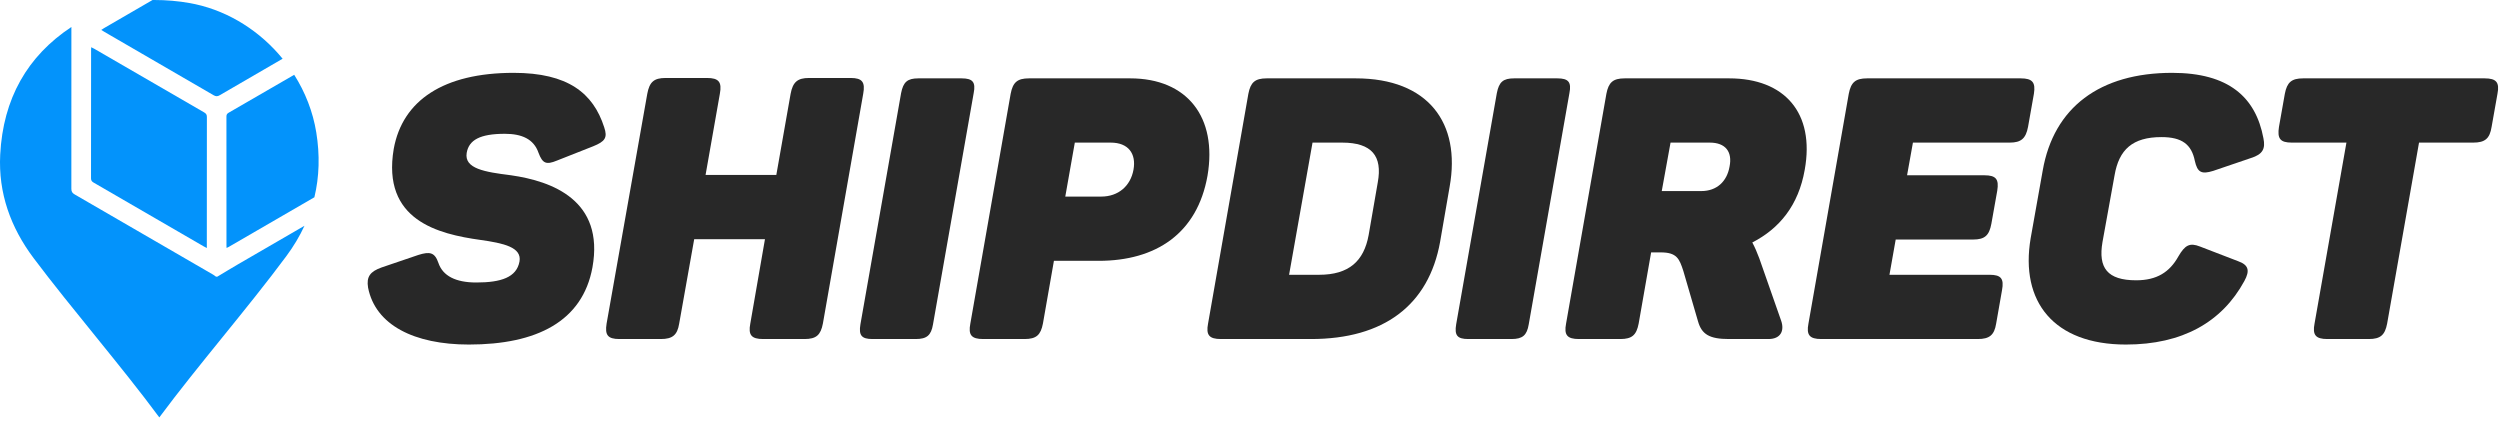 <svg width="204" height="35" viewBox="0 0 204 35" fill="none" xmlns="http://www.w3.org/2000/svg">
<path d="M24.845 18.423C24.452 19.275 23.958 20.102 23.363 20.904C20.172 25.206 16.195 29.76 13 34.06C11.472 31.99 9.681 29.771 7.887 27.555C6.092 25.339 4.293 23.126 2.748 21.068C0.864 18.56 -0.145 15.754 0.017 12.619C0.251 8.056 2.226 4.582 5.827 2.202C5.825 2.224 5.825 2.248 5.825 2.273C5.831 6.652 5.831 11.032 5.823 15.411C5.823 15.642 5.903 15.755 6.094 15.866C9.862 18.043 13.627 20.227 17.391 22.411C17.474 22.459 17.547 22.521 17.625 22.577H17.732C18.295 22.24 18.854 21.897 19.422 21.567C21.229 20.518 23.036 19.47 24.845 18.423Z" fill="#0393FB"/>
<path d="M16.882 9.54C16.875 13.017 16.877 16.495 16.877 19.972V20.238C16.763 20.178 16.685 20.141 16.611 20.098C13.623 18.366 10.636 16.632 7.646 14.903C7.505 14.821 7.427 14.741 7.427 14.555C7.434 11.06 7.432 7.564 7.433 4.069C7.433 4.008 7.437 3.948 7.442 3.854C7.539 3.902 7.617 3.935 7.69 3.978C10.678 5.709 13.666 7.442 16.656 9.17C16.807 9.258 16.883 9.347 16.882 9.54Z" fill="#0393FB"/>
<path d="M23.061 4.792C21.351 5.783 19.641 6.774 17.933 7.769C17.747 7.878 17.615 7.879 17.428 7.769C14.467 6.045 11.5 4.329 8.535 2.61C8.452 2.562 8.37 2.509 8.262 2.443C8.351 2.385 8.419 2.336 8.49 2.295C9.809 1.53 11.128 0.765 12.447 0H12.576C13.558 0 14.539 0.081 15.505 0.255C15.654 0.282 15.802 0.311 15.949 0.344C18.752 0.96 21.258 2.587 23.061 4.792Z" fill="#0393FB"/>
<path d="M25.654 16.097C23.321 17.447 20.989 18.8 18.657 20.152C18.613 20.177 18.565 20.197 18.488 20.234C18.484 20.145 18.48 20.1 18.48 20.056C18.48 16.543 18.48 13.03 18.477 9.517C18.477 9.368 18.515 9.28 18.653 9.201C20.438 8.17 22.223 7.136 24.007 6.103C24.908 7.526 25.536 9.123 25.808 10.803C26.108 12.652 26.057 14.418 25.654 16.097Z" fill="#0393FB"/>
<path d="M32.129 12.146C31.142 17.988 35.778 19.097 39.189 19.576C41.103 19.846 42.599 20.175 42.39 21.344C42.15 22.632 40.894 23.052 38.86 23.052C37.184 23.052 36.137 22.512 35.778 21.464C35.479 20.595 35.09 20.505 34.133 20.805L31.142 21.823C30.214 22.153 29.885 22.572 30.035 23.471C30.633 26.527 33.804 28.115 38.261 28.115C43.796 28.115 47.535 26.228 48.343 21.823C49.33 16.341 45.052 14.783 41.702 14.303C39.548 14.034 37.872 13.764 38.082 12.476C38.261 11.427 39.159 10.918 41.193 10.918C42.569 10.918 43.556 11.337 43.945 12.476C44.274 13.345 44.573 13.464 45.441 13.105L48.403 11.936C49.36 11.547 49.599 11.247 49.3 10.379C48.403 7.592 46.338 5.944 41.911 5.944C36.197 5.944 32.847 8.191 32.129 12.146Z" fill="#282828"/>
<path d="M69.421 6.363H66.011C65.083 6.363 64.694 6.693 64.515 7.652L63.348 14.273H57.575L58.741 7.652C58.921 6.693 58.651 6.363 57.694 6.363H54.314C53.356 6.363 52.998 6.693 52.818 7.652L49.498 26.407C49.348 27.336 49.587 27.665 50.544 27.665H53.925C54.882 27.665 55.271 27.336 55.421 26.407L56.647 19.516H62.421L61.224 26.407C61.045 27.336 61.314 27.665 62.271 27.665H65.652C66.609 27.665 66.968 27.336 67.147 26.407L70.438 7.652C70.618 6.693 70.348 6.363 69.421 6.363Z" fill="#282828"/>
<path d="M73.531 7.592L70.21 26.467C70.061 27.366 70.3 27.665 71.197 27.665H74.728C75.625 27.665 75.984 27.366 76.133 26.467L79.454 7.592C79.633 6.693 79.364 6.394 78.467 6.394H74.937C74.039 6.394 73.71 6.693 73.531 7.592Z" fill="#282828"/>
<path d="M92.222 6.394H83.965C83.008 6.394 82.649 6.723 82.47 7.652L79.179 26.407C78.999 27.336 79.269 27.665 80.226 27.665H83.606C84.564 27.665 84.923 27.336 85.102 26.407L86 21.284H89.649C94.316 21.284 97.697 19.067 98.534 14.333C99.341 9.569 96.888 6.394 92.222 6.394ZM89.858 16.041H86.927L87.705 11.637H90.637C92.072 11.637 92.731 12.535 92.492 13.854C92.251 15.172 91.265 16.041 89.858 16.041Z" fill="#282828"/>
<path d="M110.633 6.394H103.364C102.406 6.394 102.047 6.723 101.867 7.652L98.577 26.407C98.398 27.336 98.667 27.665 99.624 27.665H106.983C112.907 27.665 116.586 24.909 117.514 19.726L118.291 15.232C119.218 10.049 116.556 6.394 110.633 6.394ZM112.428 14.872L111.68 19.187C111.291 21.314 110.065 22.422 107.642 22.422H105.189L107.102 11.637H109.526C111.949 11.637 112.817 12.745 112.428 14.872Z" fill="#282828"/>
<path d="M122.143 7.592L118.823 26.467C118.673 27.366 118.912 27.665 119.809 27.665H123.339C124.237 27.665 124.596 27.366 124.745 26.467L128.066 7.592C128.245 6.693 127.976 6.394 127.079 6.394H123.549C122.651 6.394 122.322 6.693 122.143 7.592Z" fill="#282828"/>
<path d="M141.103 6.394H132.578C131.621 6.394 131.261 6.723 131.081 7.652L127.791 26.407C127.612 27.336 127.881 27.665 128.838 27.665H132.219C133.176 27.665 133.534 27.336 133.714 26.407L134.732 20.595H135.509C136.826 20.595 137.035 21.104 137.364 22.123L138.56 26.227C138.859 27.276 139.488 27.665 141.073 27.665H144.305C145.291 27.665 145.62 27.006 145.351 26.197L143.556 21.074C143.377 20.595 143.197 20.175 142.988 19.786C145.202 18.647 146.758 16.76 147.266 13.854C148.103 9.21 145.62 6.394 141.103 6.394ZM141.133 13.584C140.924 14.812 140.086 15.591 138.829 15.591H135.599L136.316 11.637H139.518C140.804 11.637 141.373 12.386 141.133 13.584Z" fill="#282828"/>
<path d="M164.889 6.394H152.355C151.398 6.394 151.039 6.723 150.86 7.652L147.569 26.407C147.389 27.336 147.658 27.665 148.616 27.665H161.39C162.347 27.665 162.736 27.336 162.886 26.407L163.364 23.681C163.544 22.722 163.275 22.422 162.347 22.422H154.18L154.689 19.546H161.001C161.958 19.546 162.317 19.217 162.496 18.258L162.976 15.561C163.125 14.633 162.886 14.303 161.928 14.303H155.617L156.095 11.637H163.992C164.919 11.637 165.309 11.307 165.489 10.348L165.967 7.652C166.116 6.723 165.847 6.394 164.889 6.394Z" fill="#282828"/>
<path d="M166.686 13.914L165.699 19.456C164.831 24.61 167.584 28.115 173.476 28.115C178.084 28.115 181.314 26.287 183.139 22.932C183.618 22.063 183.468 21.614 182.631 21.314L179.519 20.116C178.682 19.786 178.293 19.996 177.755 20.925C177.036 22.213 175.989 22.872 174.314 22.872C171.95 22.872 171.203 21.853 171.562 19.756L172.549 14.303C172.908 12.206 174.015 11.187 176.378 11.187C178.054 11.187 178.831 11.787 179.1 13.135C179.31 14.064 179.638 14.243 180.596 13.944L183.677 12.895C184.635 12.595 184.874 12.146 184.695 11.277C184.066 7.922 181.852 5.944 177.246 5.944C171.352 5.944 167.584 8.761 166.686 13.914Z" fill="#282828"/>
<path d="M202.747 6.394H187.939C186.982 6.394 186.623 6.723 186.443 7.652L185.965 10.348C185.815 11.307 186.055 11.637 187.011 11.637H191.469L188.866 26.407C188.687 27.336 188.956 27.665 189.914 27.665H193.294C194.251 27.665 194.611 27.336 194.79 26.407L197.393 11.637H201.819C202.777 11.637 203.166 11.307 203.316 10.348L203.794 7.652C203.973 6.723 203.704 6.394 202.747 6.394Z" fill="#282828"/>
</svg>
